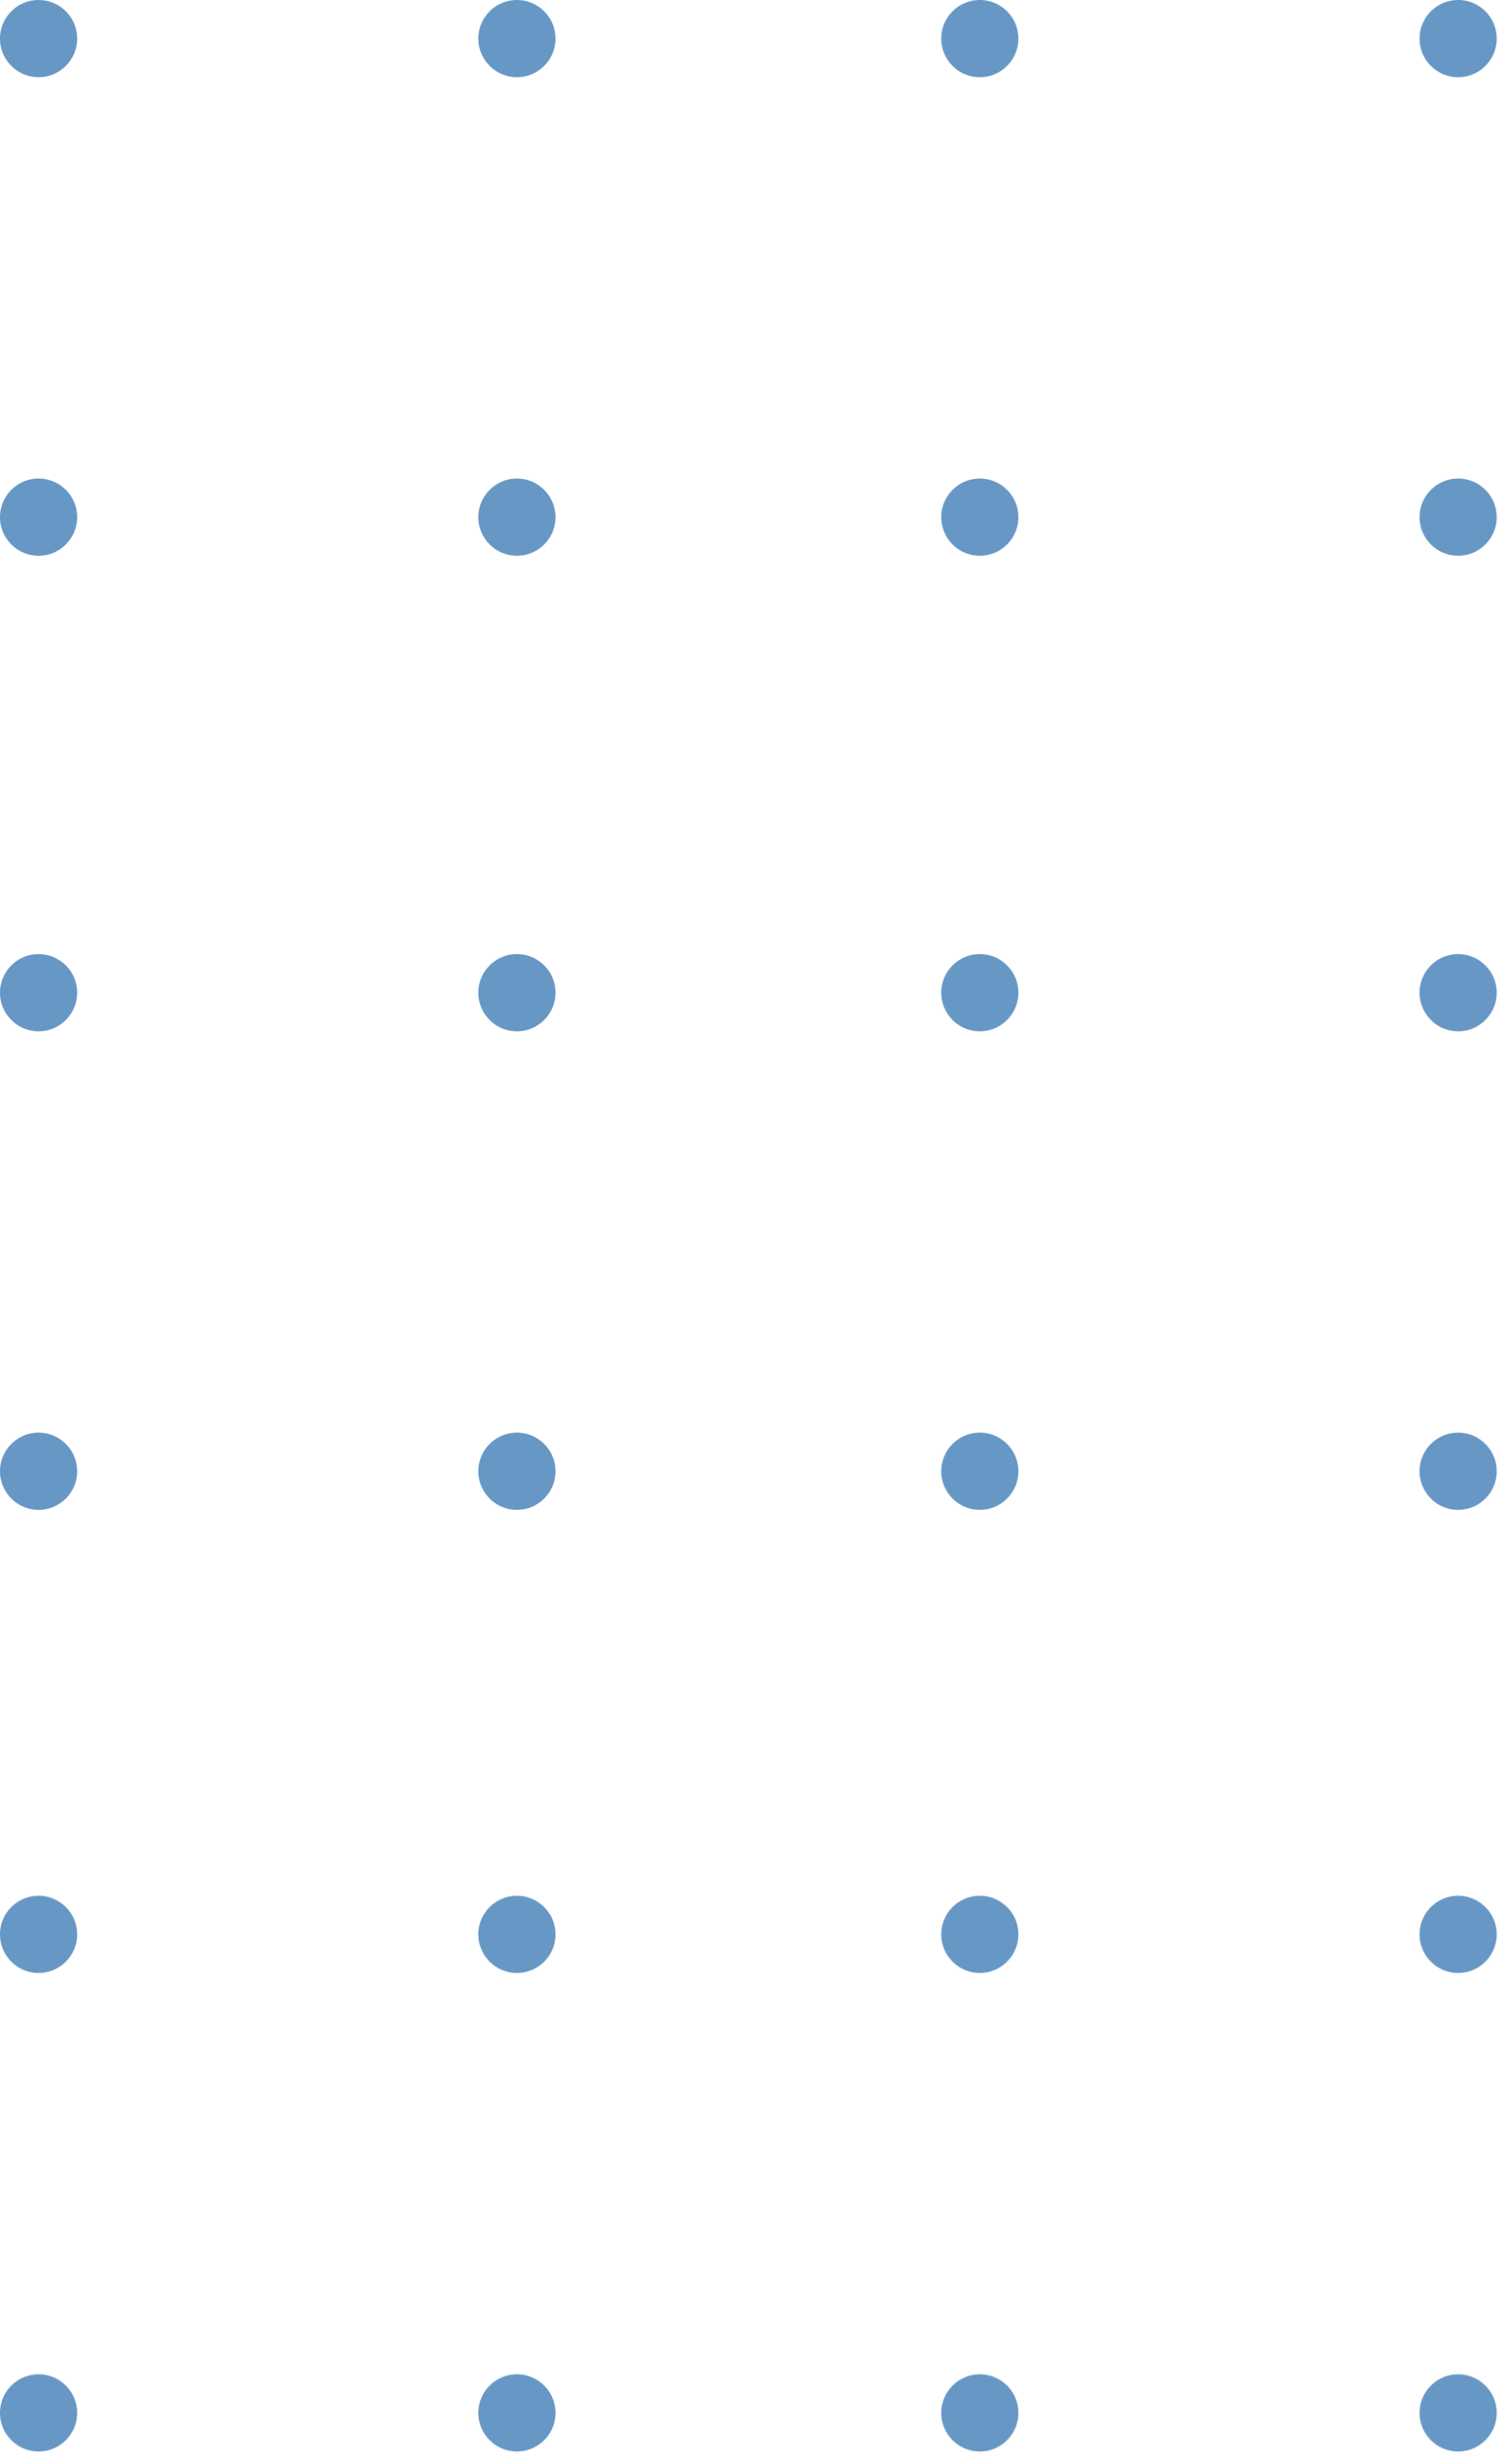 <svg width="60" height="98" viewBox="0 0 60 98" fill="none" xmlns="http://www.w3.org/2000/svg">
<circle cx="58.016" cy="39.479" r="1.535" transform="rotate(90 58.016 39.479)" fill="#6697C5"/>
<circle cx="58.016" cy="58.511" r="1.535" transform="rotate(90 58.016 58.511)" fill="#6697C5"/>
<circle cx="58.016" cy="76.929" r="1.535" transform="rotate(90 58.016 76.929)" fill="#6697C5"/>
<circle cx="58.016" cy="95.96" r="1.535" transform="rotate(90 58.016 95.96)" fill="#6697C5"/>
<circle cx="38.985" cy="39.479" r="1.535" transform="rotate(90 38.985 39.479)" fill="#6697C5"/>
<circle cx="38.985" cy="58.511" r="1.535" transform="rotate(90 38.985 58.511)" fill="#6697C5"/>
<circle cx="38.985" cy="76.929" r="1.535" transform="rotate(90 38.985 76.929)" fill="#6697C5"/>
<circle cx="38.985" cy="95.96" r="1.535" transform="rotate(90 38.985 95.96)" fill="#6697C5"/>
<circle cx="20.567" cy="39.479" r="1.535" transform="rotate(90 20.567 39.479)" fill="#6697C5"/>
<circle cx="20.567" cy="58.511" r="1.535" transform="rotate(90 20.567 58.511)" fill="#6697C5"/>
<circle cx="20.567" cy="76.929" r="1.535" transform="rotate(90 20.567 76.929)" fill="#6697C5"/>
<circle cx="20.567" cy="95.96" r="1.535" transform="rotate(90 20.567 95.96)" fill="#6697C5"/>
<circle cx="1.535" cy="39.479" r="1.535" transform="rotate(90 1.535 39.479)" fill="#6697C5"/>
<circle cx="1.535" cy="58.511" r="1.535" transform="rotate(90 1.535 58.511)" fill="#6697C5"/>
<circle cx="1.535" cy="76.929" r="1.535" transform="rotate(90 1.535 76.929)" fill="#6697C5"/>
<circle cx="1.535" cy="95.96" r="1.535" transform="rotate(90 1.535 95.96)" fill="#6697C5"/>
<circle cx="58.016" cy="1.535" r="1.535" transform="rotate(90 58.016 1.535)" fill="#6697C5"/>
<circle cx="58.016" cy="20.567" r="1.535" transform="rotate(90 58.016 20.567)" fill="#6697C5"/>
<circle cx="38.985" cy="1.535" r="1.535" transform="rotate(90 38.985 1.535)" fill="#6697C5"/>
<circle cx="38.985" cy="20.567" r="1.535" transform="rotate(90 38.985 20.567)" fill="#6697C5"/>
<circle cx="20.567" cy="1.535" r="1.535" transform="rotate(90 20.567 1.535)" fill="#6697C5"/>
<circle cx="20.567" cy="20.567" r="1.535" transform="rotate(90 20.567 20.567)" fill="#6697C5"/>
<circle cx="1.535" cy="1.535" r="1.535" transform="rotate(90 1.535 1.535)" fill="#6697C5"/>
<circle cx="1.535" cy="20.567" r="1.535" transform="rotate(90 1.535 20.567)" fill="#6697C5"/>
</svg>
